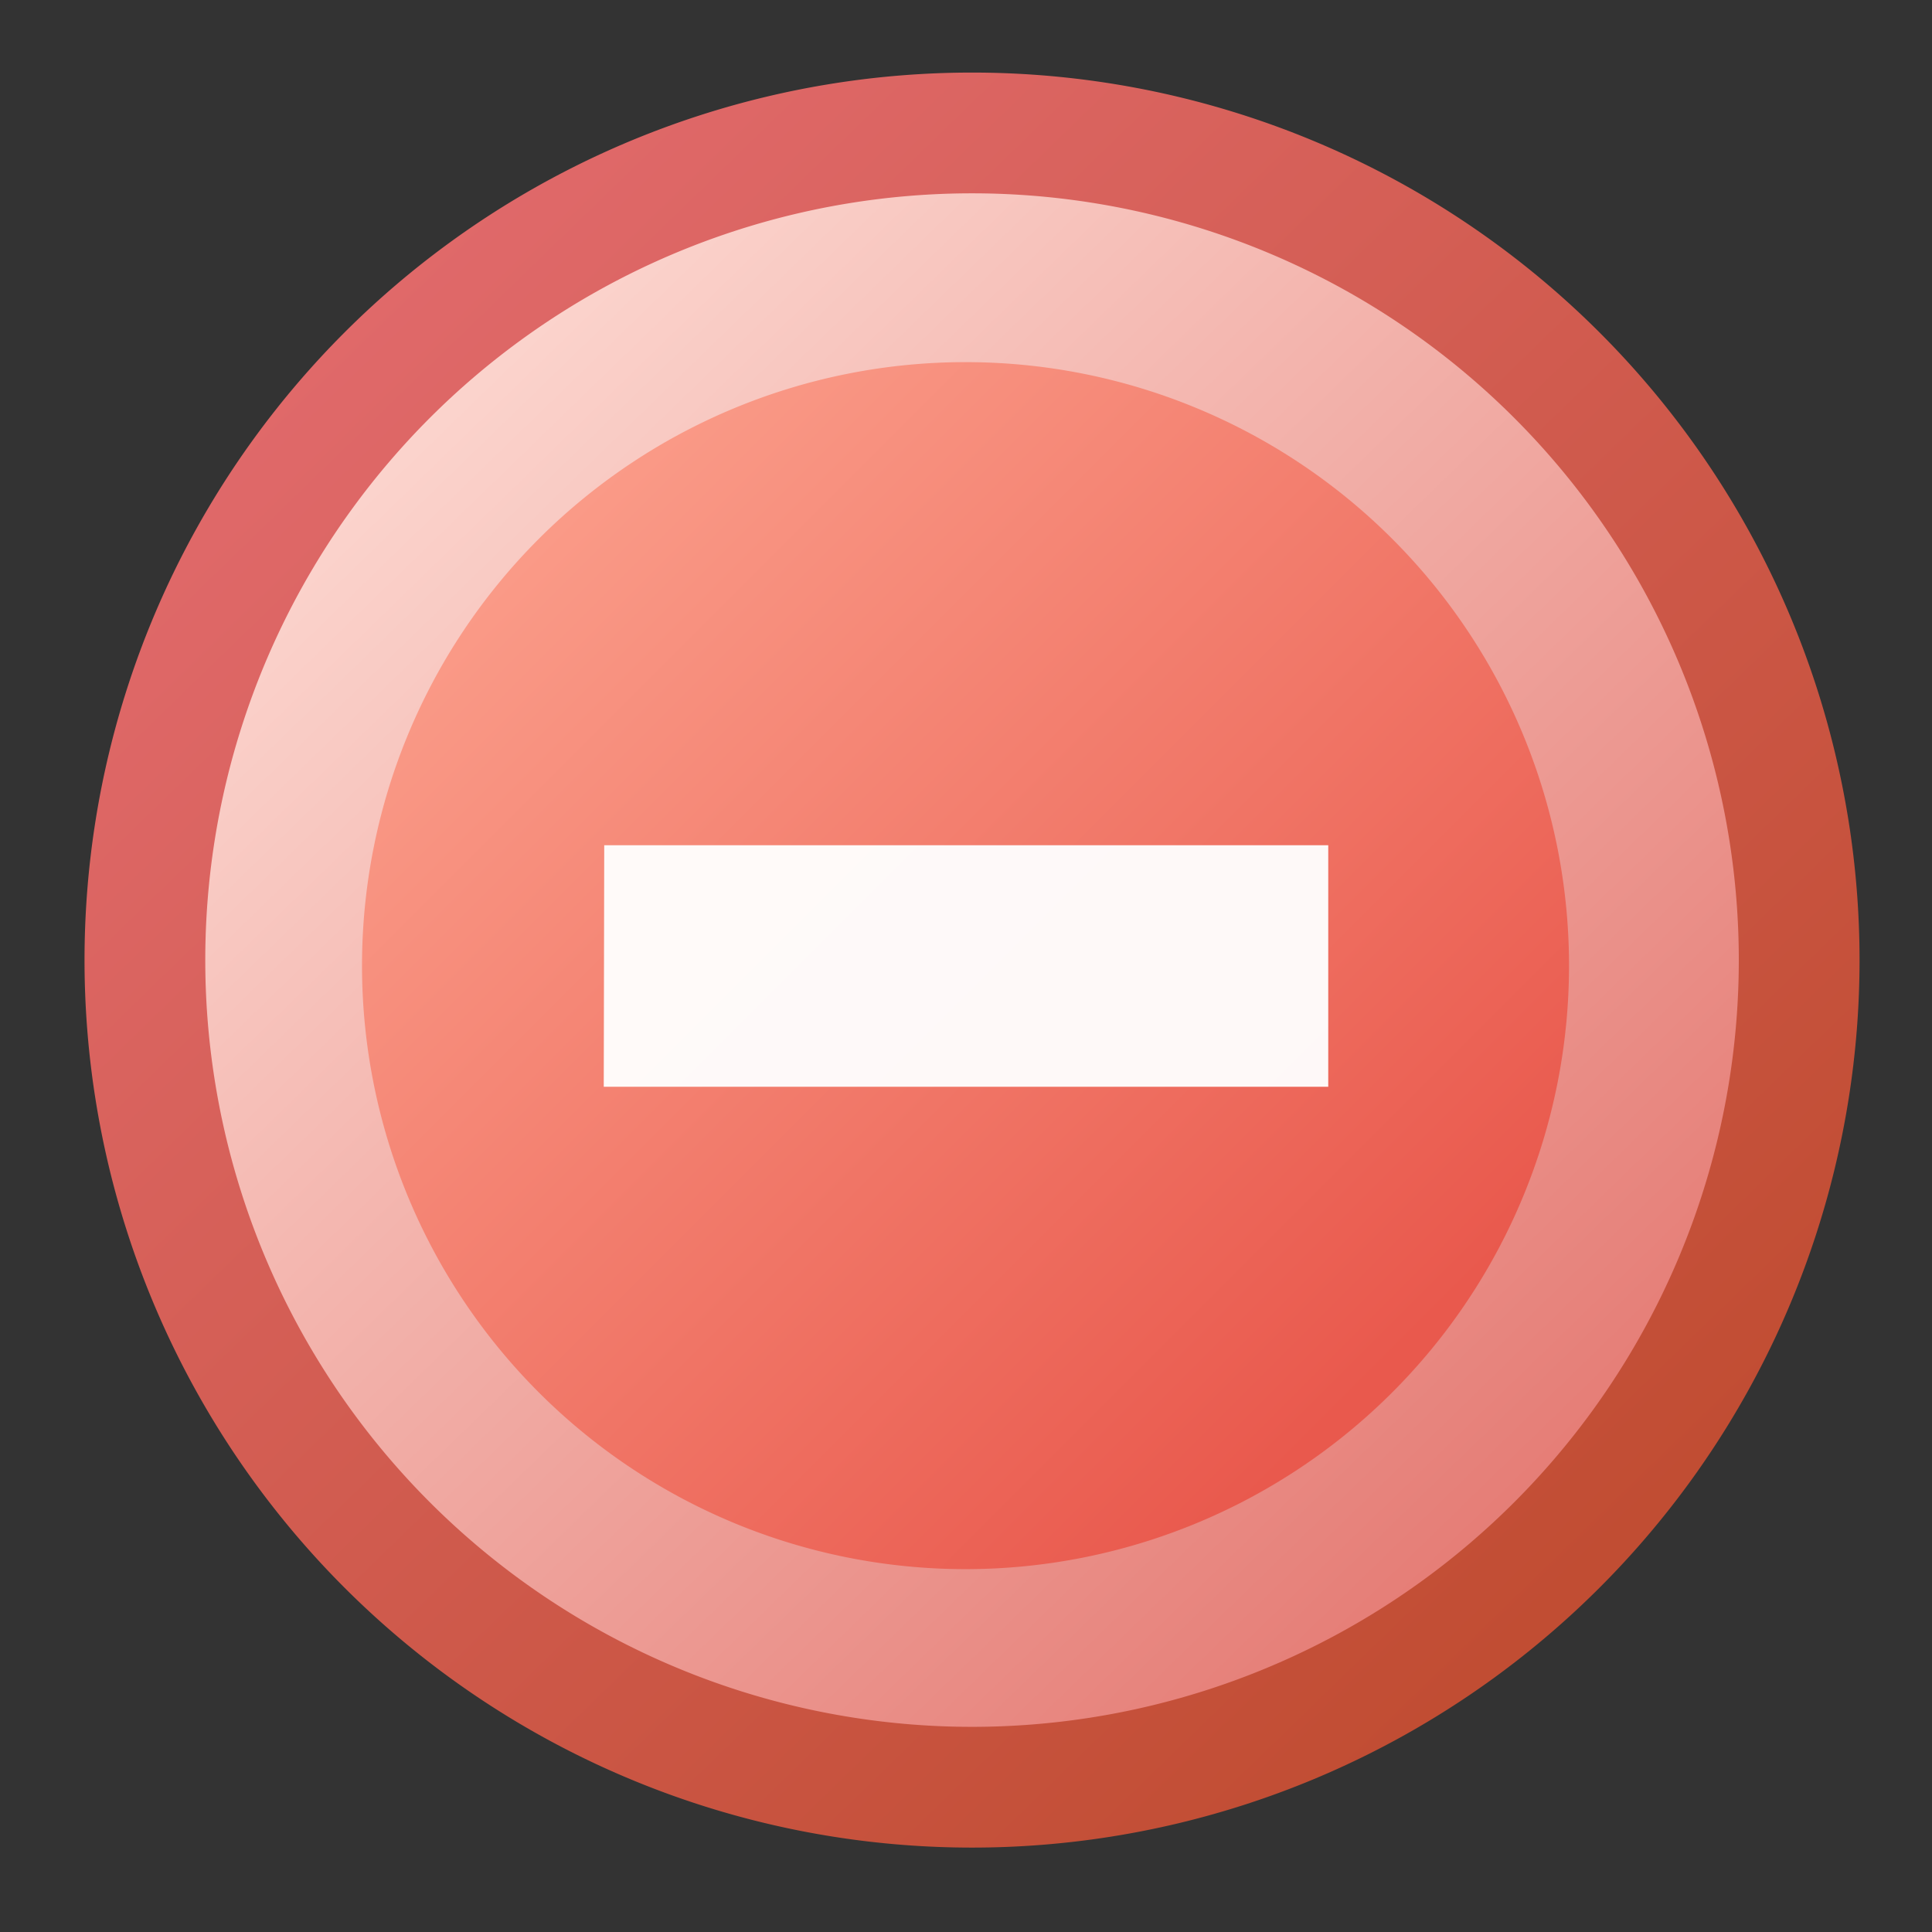 <?xml version="1.0" encoding="UTF-8"?><svg xmlns="http://www.w3.org/2000/svg" xmlns:xlink="http://www.w3.org/1999/xlink" width="16" height="16"><rect width="100%" height="100%" fill="#333333" stroke="none"/><defs><linearGradient id="c"><stop offset="0" stop-color="#fa9a87"/><stop offset="1" stop-color="#e9594d"/></linearGradient><linearGradient><stop offset="0" stop-color="#74b75b"/><stop offset="1" stop-color="#86c97a"/></linearGradient><linearGradient id="b"><stop offset="0" stop-color="#fddbd4"/><stop offset="1" stop-color="#e47871"/></linearGradient><linearGradient id="a"><stop offset="0" stop-color="#c14d33"/><stop offset="1" stop-color="#e0696a"/></linearGradient><linearGradient x1="12.758" y1="13.001" x2="2.583" y2="2.521" id="e" xlink:href="#a" gradientUnits="userSpaceOnUse"/><linearGradient x1="2.583" y1="2.521" x2="12.758" y2="13.001" id="d" xlink:href="#b" gradientUnits="userSpaceOnUse"/><linearGradient x1="4.551" y1="4.433" x2="11.459" y2="11.341" id="f" xlink:href="#c" gradientUnits="userSpaceOnUse"/></defs><g><path d="M14.647 7.824a6.85 6.85 0 1 1-13.7 0 6.85 6.85 0 1 1 13.7 0z" transform="translate(.253 .127)" fill="url(#d)" fill-rule="evenodd" stroke="url(#e)"/><path d="M13.006 7.982a4.988 4.988 0 1 1-9.976 0 4.988 4.988 0 1 1 9.976 0z" transform="matrix(1.002 0 0 1.002 -.038 -.001)" fill="url(#f)"/><path d="M5 9h6V7H5.004z" fill="#fff" fill-opacity=".957"/></g></svg>
